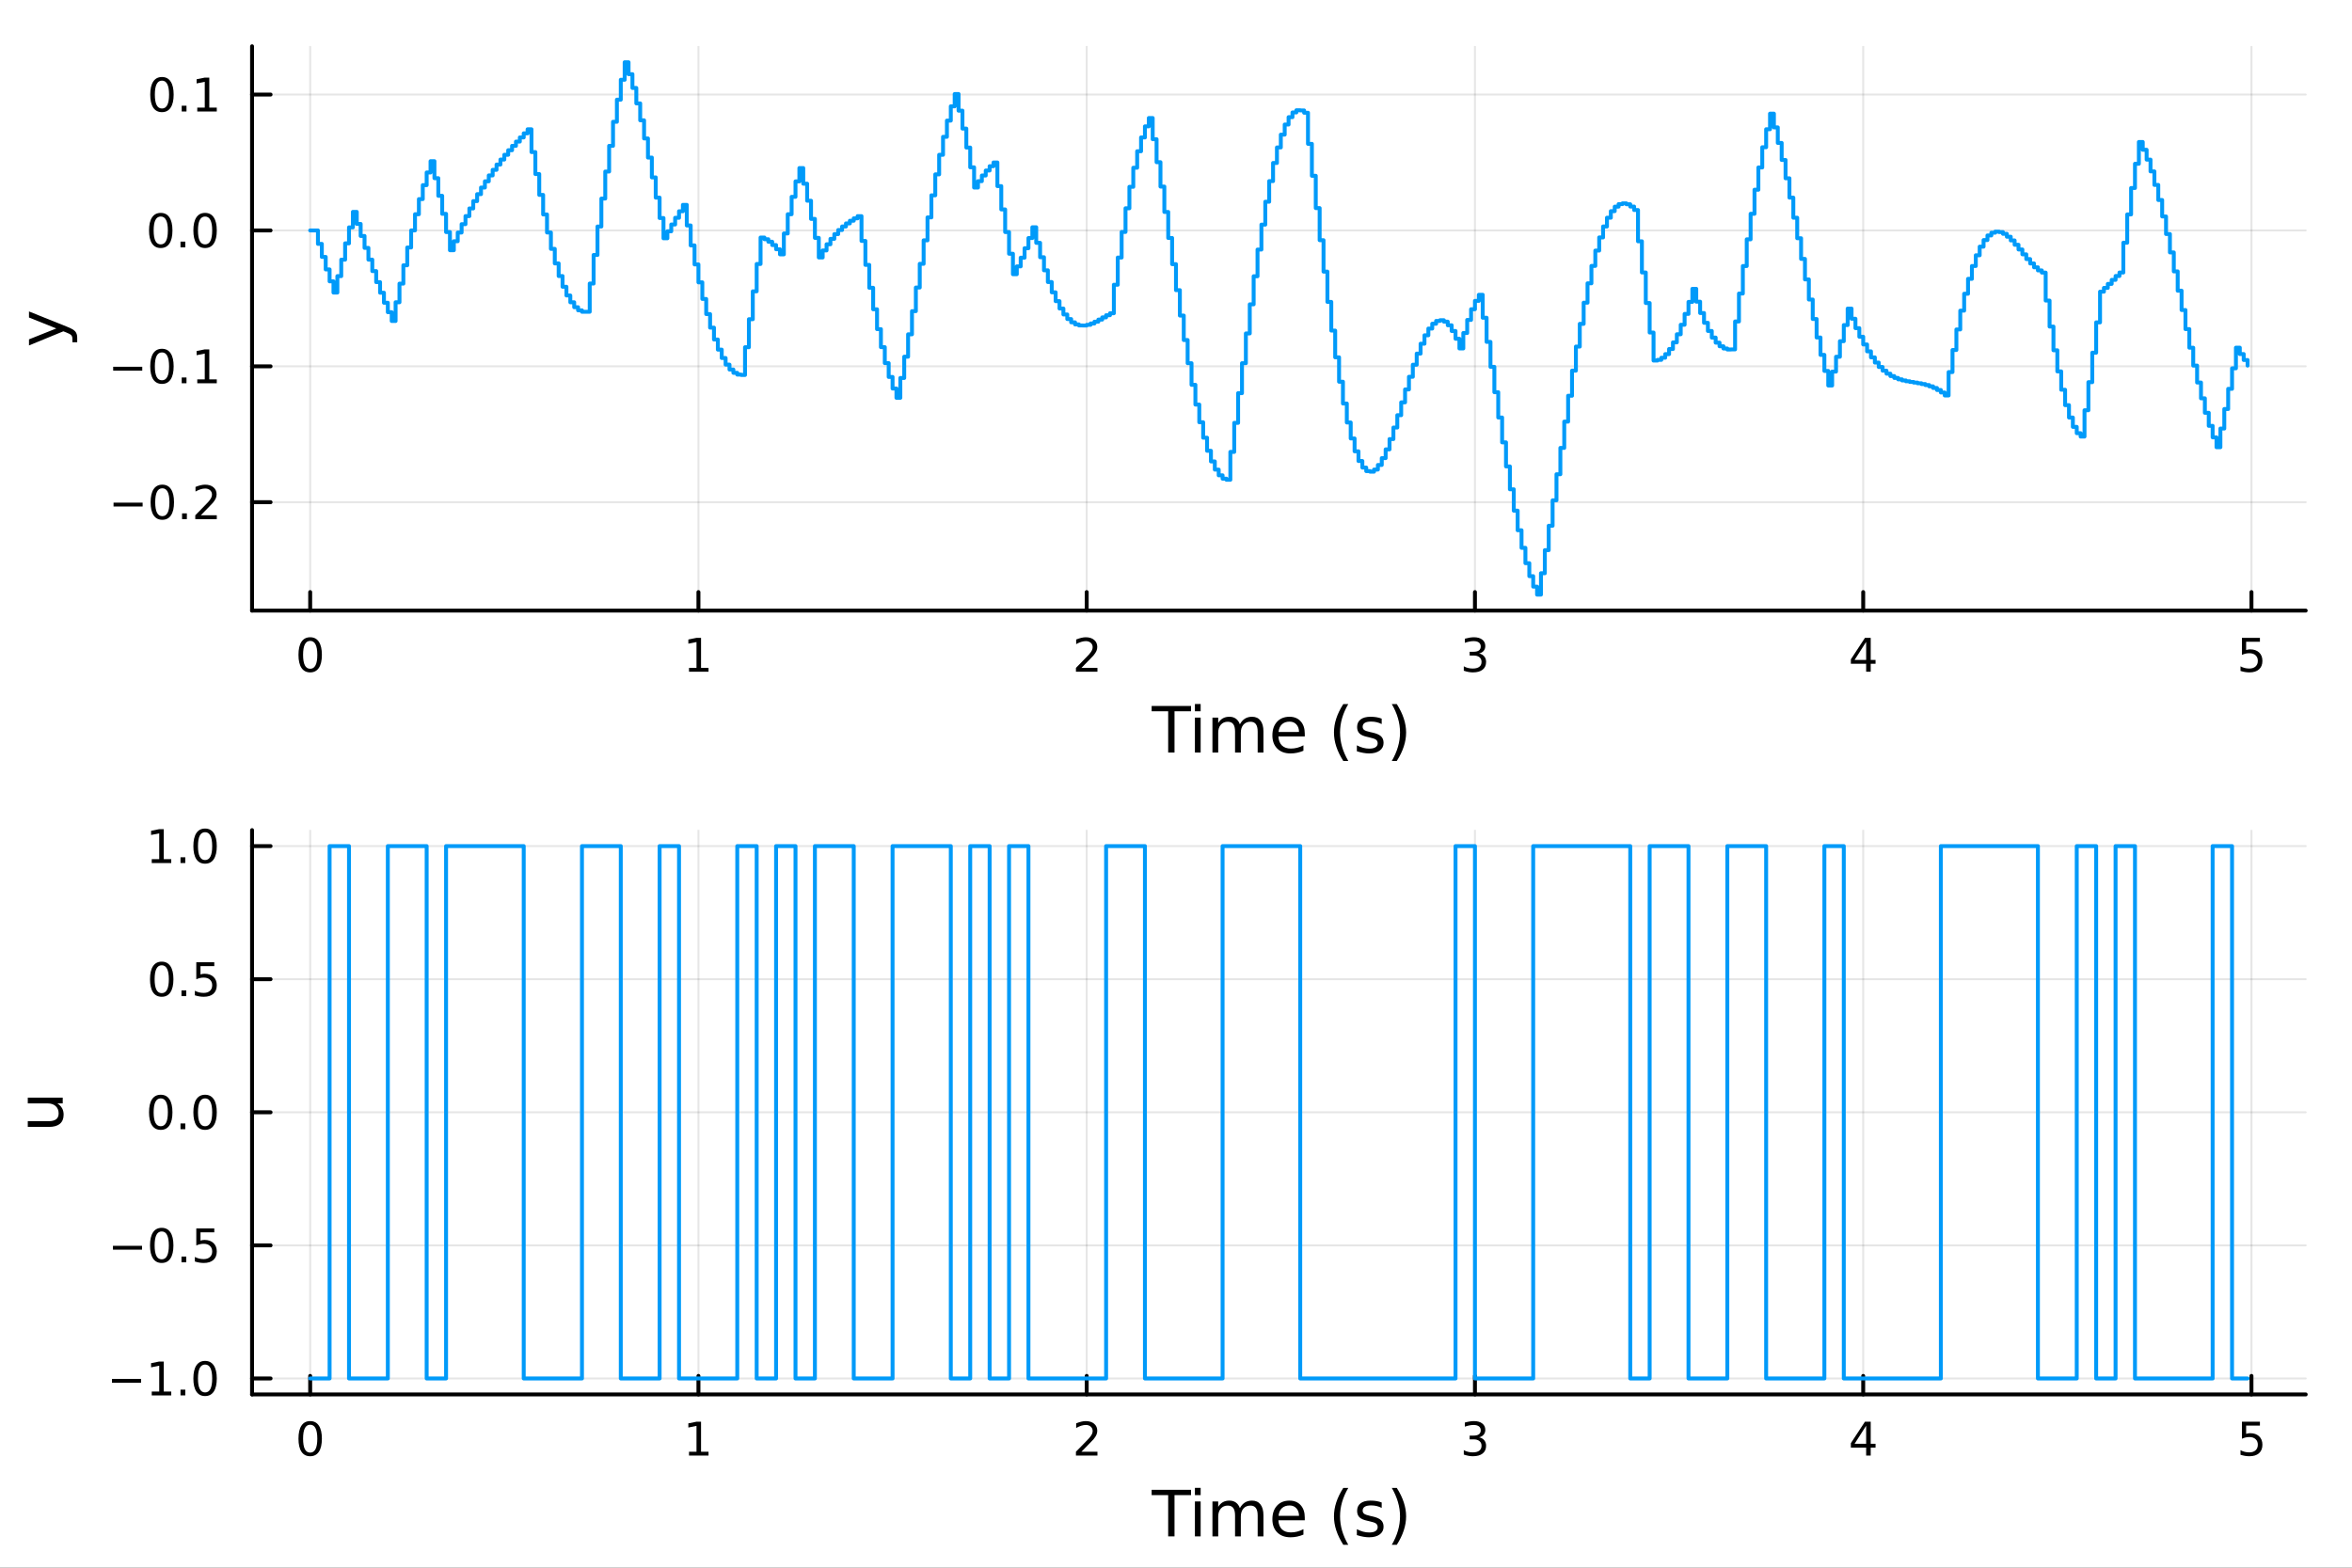 <?xml version="1.0" encoding="utf-8"?>
<svg xmlns="http://www.w3.org/2000/svg" xmlns:xlink="http://www.w3.org/1999/xlink" width="600" height="400" viewBox="0 0 2400 1600">
<rect x="0" y="0" width="2400" height="1600" fill="#333333" stroke="none"/>
<defs>
  <clipPath id="clip670">
    <rect x="0" y="0" width="2400" height="1600"/>
  </clipPath>
</defs>
<path clip-path="url(#clip670)" d="M0 1600 L2400 1600 L2400 0 L0 0  Z" fill="#ffffff" fill-rule="evenodd" fill-opacity="1"/>
<defs>
  <clipPath id="clip671">
    <rect x="480" y="0" width="1681" height="1600"/>
  </clipPath>
</defs>
<path clip-path="url(#clip670)" d="M257.204 623.18 L2352.76 623.18 L2352.76 47.244 L257.204 47.244  Z" fill="#ffffff" fill-rule="evenodd" fill-opacity="1"/>
<defs>
  <clipPath id="clip672">
    <rect x="257" y="47" width="2097" height="577"/>
  </clipPath>
</defs>
<polyline clip-path="url(#clip672)" style="stroke:#000000; stroke-linecap:round; stroke-linejoin:round; stroke-width:2; stroke-opacity:0.1; fill:none" points="316.512,623.18 316.512,47.244 "/>
<polyline clip-path="url(#clip672)" style="stroke:#000000; stroke-linecap:round; stroke-linejoin:round; stroke-width:2; stroke-opacity:0.1; fill:none" points="712.692,623.18 712.692,47.244 "/>
<polyline clip-path="url(#clip672)" style="stroke:#000000; stroke-linecap:round; stroke-linejoin:round; stroke-width:2; stroke-opacity:0.1; fill:none" points="1108.87,623.18 1108.87,47.244 "/>
<polyline clip-path="url(#clip672)" style="stroke:#000000; stroke-linecap:round; stroke-linejoin:round; stroke-width:2; stroke-opacity:0.1; fill:none" points="1505.05,623.18 1505.05,47.244 "/>
<polyline clip-path="url(#clip672)" style="stroke:#000000; stroke-linecap:round; stroke-linejoin:round; stroke-width:2; stroke-opacity:0.1; fill:none" points="1901.23,623.18 1901.23,47.244 "/>
<polyline clip-path="url(#clip672)" style="stroke:#000000; stroke-linecap:round; stroke-linejoin:round; stroke-width:2; stroke-opacity:0.1; fill:none" points="2297.41,623.18 2297.41,47.244 "/>
<polyline clip-path="url(#clip670)" style="stroke:#000000; stroke-linecap:round; stroke-linejoin:round; stroke-width:4; stroke-opacity:1; fill:none" points="257.204,623.18 2352.76,623.18 "/>
<polyline clip-path="url(#clip670)" style="stroke:#000000; stroke-linecap:round; stroke-linejoin:round; stroke-width:4; stroke-opacity:1; fill:none" points="316.512,623.18 316.512,604.282 "/>
<polyline clip-path="url(#clip670)" style="stroke:#000000; stroke-linecap:round; stroke-linejoin:round; stroke-width:4; stroke-opacity:1; fill:none" points="712.692,623.18 712.692,604.282 "/>
<polyline clip-path="url(#clip670)" style="stroke:#000000; stroke-linecap:round; stroke-linejoin:round; stroke-width:4; stroke-opacity:1; fill:none" points="1108.87,623.18 1108.87,604.282 "/>
<polyline clip-path="url(#clip670)" style="stroke:#000000; stroke-linecap:round; stroke-linejoin:round; stroke-width:4; stroke-opacity:1; fill:none" points="1505.05,623.18 1505.05,604.282 "/>
<polyline clip-path="url(#clip670)" style="stroke:#000000; stroke-linecap:round; stroke-linejoin:round; stroke-width:4; stroke-opacity:1; fill:none" points="1901.23,623.18 1901.23,604.282 "/>
<polyline clip-path="url(#clip670)" style="stroke:#000000; stroke-linecap:round; stroke-linejoin:round; stroke-width:4; stroke-opacity:1; fill:none" points="2297.41,623.18 2297.41,604.282 "/>
<path clip-path="url(#clip670)" d="M316.512 654.099 Q312.901 654.099 311.072 657.663 Q309.267 661.205 309.267 668.335 Q309.267 675.441 311.072 679.006 Q312.901 682.547 316.512 682.547 Q320.146 682.547 321.952 679.006 Q323.781 675.441 323.781 668.335 Q323.781 661.205 321.952 657.663 Q320.146 654.099 316.512 654.099 M316.512 650.395 Q322.322 650.395 325.378 655.001 Q328.456 659.585 328.456 668.335 Q328.456 677.061 325.378 681.668 Q322.322 686.251 316.512 686.251 Q310.702 686.251 307.623 681.668 Q304.568 677.061 304.568 668.335 Q304.568 659.585 307.623 655.001 Q310.702 650.395 316.512 650.395 Z" fill="#000000" fill-rule="nonzero" fill-opacity="1" /><path clip-path="url(#clip670)" d="M703.074 681.645 L710.712 681.645 L710.712 655.279 L702.402 656.946 L702.402 652.687 L710.666 651.02 L715.342 651.02 L715.342 681.645 L722.981 681.645 L722.981 685.58 L703.074 685.58 L703.074 681.645 Z" fill="#000000" fill-rule="nonzero" fill-opacity="1" /><path clip-path="url(#clip670)" d="M1103.52 681.645 L1119.84 681.645 L1119.84 685.58 L1097.9 685.58 L1097.9 681.645 Q1100.56 678.89 1105.14 674.26 Q1109.75 669.608 1110.93 668.265 Q1113.18 665.742 1114.06 664.006 Q1114.96 662.247 1114.96 660.557 Q1114.96 657.802 1113.01 656.066 Q1111.09 654.33 1107.99 654.33 Q1105.79 654.33 1103.34 655.094 Q1100.91 655.858 1098.13 657.409 L1098.13 652.687 Q1100.95 651.552 1103.41 650.974 Q1105.86 650.395 1107.9 650.395 Q1113.27 650.395 1116.46 653.08 Q1119.66 655.765 1119.66 660.256 Q1119.66 662.386 1118.85 664.307 Q1118.06 666.205 1115.95 668.798 Q1115.38 669.469 1112.27 672.686 Q1109.17 675.881 1103.52 681.645 Z" fill="#000000" fill-rule="nonzero" fill-opacity="1" /><path clip-path="url(#clip670)" d="M1509.3 666.946 Q1512.65 667.663 1514.53 669.932 Q1516.43 672.2 1516.43 675.534 Q1516.43 680.649 1512.91 683.45 Q1509.39 686.251 1502.91 686.251 Q1500.73 686.251 1498.42 685.811 Q1496.13 685.395 1493.67 684.538 L1493.67 680.024 Q1495.62 681.159 1497.93 681.737 Q1500.25 682.316 1502.77 682.316 Q1507.17 682.316 1509.46 680.58 Q1511.78 678.844 1511.78 675.534 Q1511.78 672.478 1509.62 670.765 Q1507.49 669.029 1503.67 669.029 L1499.65 669.029 L1499.65 665.186 L1503.86 665.186 Q1507.31 665.186 1509.14 663.821 Q1510.96 662.432 1510.96 659.839 Q1510.96 657.177 1509.07 655.765 Q1507.19 654.33 1503.67 654.33 Q1501.75 654.33 1499.55 654.747 Q1497.35 655.163 1494.72 656.043 L1494.72 651.876 Q1497.38 651.136 1499.69 650.765 Q1502.03 650.395 1504.09 650.395 Q1509.41 650.395 1512.52 652.825 Q1515.62 655.233 1515.62 659.353 Q1515.62 662.223 1513.97 664.214 Q1512.33 666.182 1509.3 666.946 Z" fill="#000000" fill-rule="nonzero" fill-opacity="1" /><path clip-path="url(#clip670)" d="M1904.24 655.094 L1892.43 673.543 L1904.24 673.543 L1904.24 655.094 M1903.01 651.02 L1908.89 651.02 L1908.89 673.543 L1913.82 673.543 L1913.82 677.432 L1908.89 677.432 L1908.89 685.58 L1904.24 685.58 L1904.24 677.432 L1888.64 677.432 L1888.64 672.918 L1903.01 651.02 Z" fill="#000000" fill-rule="nonzero" fill-opacity="1" /><path clip-path="url(#clip670)" d="M2287.69 651.02 L2306.04 651.02 L2306.04 654.955 L2291.97 654.955 L2291.97 663.427 Q2292.99 663.08 2294.01 662.918 Q2295.03 662.733 2296.04 662.733 Q2301.83 662.733 2305.21 665.904 Q2308.59 669.075 2308.59 674.492 Q2308.59 680.071 2305.12 683.172 Q2301.65 686.251 2295.33 686.251 Q2293.15 686.251 2290.88 685.881 Q2288.64 685.51 2286.23 684.77 L2286.23 680.071 Q2288.31 681.205 2290.53 681.76 Q2292.76 682.316 2295.23 682.316 Q2299.24 682.316 2301.58 680.21 Q2303.91 678.103 2303.91 674.492 Q2303.91 670.881 2301.58 668.774 Q2299.24 666.668 2295.23 666.668 Q2293.36 666.668 2291.48 667.085 Q2289.63 667.501 2287.69 668.381 L2287.69 651.02 Z" fill="#000000" fill-rule="nonzero" fill-opacity="1" /><path clip-path="url(#clip670)" d="M1175.15 720.524 L1215.35 720.524 L1215.35 725.935 L1198.48 725.935 L1198.48 768.044 L1192.02 768.044 L1192.02 725.935 L1175.15 725.935 L1175.15 720.524 Z" fill="#000000" fill-rule="nonzero" fill-opacity="1" /><path clip-path="url(#clip670)" d="M1219.3 732.396 L1225.15 732.396 L1225.15 768.044 L1219.3 768.044 L1219.3 732.396 M1219.3 718.519 L1225.15 718.519 L1225.15 725.935 L1219.3 725.935 L1219.3 718.519 Z" fill="#000000" fill-rule="nonzero" fill-opacity="1" /><path clip-path="url(#clip670)" d="M1265.16 739.239 Q1267.36 735.292 1270.41 733.414 Q1273.47 731.537 1277.61 731.537 Q1283.18 731.537 1286.2 735.451 Q1289.22 739.335 1289.22 746.528 L1289.22 768.044 L1283.34 768.044 L1283.34 746.719 Q1283.34 741.594 1281.52 739.112 Q1279.71 736.629 1275.98 736.629 Q1271.43 736.629 1268.79 739.653 Q1266.15 742.677 1266.15 747.896 L1266.15 768.044 L1260.26 768.044 L1260.26 746.719 Q1260.26 741.563 1258.45 739.112 Q1256.63 736.629 1252.84 736.629 Q1248.36 736.629 1245.72 739.685 Q1243.07 742.708 1243.07 747.896 L1243.07 768.044 L1237.19 768.044 L1237.19 732.396 L1243.07 732.396 L1243.07 737.934 Q1245.08 734.656 1247.88 733.096 Q1250.68 731.537 1254.53 731.537 Q1258.41 731.537 1261.12 733.51 Q1263.86 735.483 1265.16 739.239 Z" fill="#000000" fill-rule="nonzero" fill-opacity="1" /><path clip-path="url(#clip670)" d="M1331.4 748.756 L1331.4 751.62 L1304.47 751.62 Q1304.85 757.668 1308.1 760.851 Q1311.38 764.002 1317.2 764.002 Q1320.58 764.002 1323.73 763.174 Q1326.91 762.347 1330.03 760.691 L1330.03 766.23 Q1326.88 767.566 1323.57 768.267 Q1320.26 768.967 1316.85 768.967 Q1308.32 768.967 1303.32 764.002 Q1298.36 759.036 1298.36 750.57 Q1298.36 741.817 1303.07 736.693 Q1307.81 731.537 1315.83 731.537 Q1323.03 731.537 1327.2 736.183 Q1331.4 740.799 1331.4 748.756 M1325.54 747.037 Q1325.48 742.231 1322.84 739.366 Q1320.23 736.502 1315.9 736.502 Q1311 736.502 1308.04 739.271 Q1305.11 742.04 1304.66 747.069 L1325.54 747.037 Z" fill="#000000" fill-rule="nonzero" fill-opacity="1" /><path clip-path="url(#clip670)" d="M1375.8 718.582 Q1371.53 725.903 1369.46 733.064 Q1367.4 740.226 1367.4 747.578 Q1367.4 754.93 1369.46 762.156 Q1371.57 769.349 1375.8 776.638 L1370.71 776.638 Q1365.93 769.158 1363.54 761.933 Q1361.19 754.708 1361.19 747.578 Q1361.19 740.48 1363.54 733.287 Q1365.9 726.094 1370.71 718.582 L1375.8 718.582 Z" fill="#000000" fill-rule="nonzero" fill-opacity="1" /><path clip-path="url(#clip670)" d="M1409.89 733.446 L1409.89 738.984 Q1407.4 737.711 1404.73 737.075 Q1402.06 736.438 1399.19 736.438 Q1394.83 736.438 1392.64 737.775 Q1390.47 739.112 1390.47 741.785 Q1390.47 743.822 1392.03 745 Q1393.59 746.146 1398.3 747.196 L1400.31 747.642 Q1406.54 748.979 1409.15 751.429 Q1411.8 753.848 1411.8 758.209 Q1411.8 763.174 1407.85 766.07 Q1403.93 768.967 1397.06 768.967 Q1394.2 768.967 1391.08 768.394 Q1387.99 767.853 1384.55 766.739 L1384.55 760.691 Q1387.8 762.378 1390.95 763.238 Q1394.1 764.065 1397.19 764.065 Q1401.32 764.065 1403.55 762.665 Q1405.78 761.233 1405.78 758.654 Q1405.78 756.267 1404.16 754.994 Q1402.57 753.721 1397.12 752.543 L1395.09 752.066 Q1389.64 750.92 1387.22 748.565 Q1384.81 746.178 1384.81 742.04 Q1384.81 737.011 1388.37 734.274 Q1391.94 731.537 1398.49 731.537 Q1401.74 731.537 1404.6 732.014 Q1407.47 732.491 1409.89 733.446 Z" fill="#000000" fill-rule="nonzero" fill-opacity="1" /><path clip-path="url(#clip670)" d="M1420.2 718.582 L1425.29 718.582 Q1430.07 726.094 1432.42 733.287 Q1434.81 740.48 1434.81 747.578 Q1434.81 754.708 1432.42 761.933 Q1430.07 769.158 1425.29 776.638 L1420.2 776.638 Q1424.43 769.349 1426.5 762.156 Q1428.6 754.93 1428.6 747.578 Q1428.6 740.226 1426.5 733.064 Q1424.43 725.903 1420.2 718.582 Z" fill="#000000" fill-rule="nonzero" fill-opacity="1" /><polyline clip-path="url(#clip672)" style="stroke:#000000; stroke-linecap:round; stroke-linejoin:round; stroke-width:2; stroke-opacity:0.1; fill:none" points="257.204,512.558 2352.76,512.558 "/>
<polyline clip-path="url(#clip672)" style="stroke:#000000; stroke-linecap:round; stroke-linejoin:round; stroke-width:2; stroke-opacity:0.1; fill:none" points="257.204,373.873 2352.76,373.873 "/>
<polyline clip-path="url(#clip672)" style="stroke:#000000; stroke-linecap:round; stroke-linejoin:round; stroke-width:2; stroke-opacity:0.1; fill:none" points="257.204,235.187 2352.76,235.187 "/>
<polyline clip-path="url(#clip672)" style="stroke:#000000; stroke-linecap:round; stroke-linejoin:round; stroke-width:2; stroke-opacity:0.1; fill:none" points="257.204,96.502 2352.76,96.502 "/>
<polyline clip-path="url(#clip670)" style="stroke:#000000; stroke-linecap:round; stroke-linejoin:round; stroke-width:4; stroke-opacity:1; fill:none" points="257.204,623.18 257.204,47.244 "/>
<polyline clip-path="url(#clip670)" style="stroke:#000000; stroke-linecap:round; stroke-linejoin:round; stroke-width:4; stroke-opacity:1; fill:none" points="257.204,512.558 276.102,512.558 "/>
<polyline clip-path="url(#clip670)" style="stroke:#000000; stroke-linecap:round; stroke-linejoin:round; stroke-width:4; stroke-opacity:1; fill:none" points="257.204,373.873 276.102,373.873 "/>
<polyline clip-path="url(#clip670)" style="stroke:#000000; stroke-linecap:round; stroke-linejoin:round; stroke-width:4; stroke-opacity:1; fill:none" points="257.204,235.187 276.102,235.187 "/>
<polyline clip-path="url(#clip670)" style="stroke:#000000; stroke-linecap:round; stroke-linejoin:round; stroke-width:4; stroke-opacity:1; fill:none" points="257.204,96.502 276.102,96.502 "/>
<path clip-path="url(#clip670)" d="M115.857 513.009 L145.533 513.009 L145.533 516.944 L115.857 516.944 L115.857 513.009 Z" fill="#000000" fill-rule="nonzero" fill-opacity="1" /><path clip-path="url(#clip670)" d="M165.626 498.356 Q162.015 498.356 160.186 501.921 Q158.38 505.463 158.38 512.592 Q158.38 519.699 160.186 523.264 Q162.015 526.805 165.626 526.805 Q169.26 526.805 171.065 523.264 Q172.894 519.699 172.894 512.592 Q172.894 505.463 171.065 501.921 Q169.26 498.356 165.626 498.356 M165.626 494.653 Q171.436 494.653 174.491 499.259 Q177.57 503.842 177.57 512.592 Q177.57 521.319 174.491 525.926 Q171.436 530.509 165.626 530.509 Q159.815 530.509 156.737 525.926 Q153.681 521.319 153.681 512.592 Q153.681 503.842 156.737 499.259 Q159.815 494.653 165.626 494.653 Z" fill="#000000" fill-rule="nonzero" fill-opacity="1" /><path clip-path="url(#clip670)" d="M185.788 523.958 L190.672 523.958 L190.672 529.838 L185.788 529.838 L185.788 523.958 Z" fill="#000000" fill-rule="nonzero" fill-opacity="1" /><path clip-path="url(#clip670)" d="M204.885 525.902 L221.204 525.902 L221.204 529.838 L199.26 529.838 L199.26 525.902 Q201.922 523.148 206.505 518.518 Q211.111 513.865 212.292 512.523 Q214.537 510 215.417 508.264 Q216.32 506.504 216.32 504.815 Q216.32 502.06 214.375 500.324 Q212.454 498.588 209.352 498.588 Q207.153 498.588 204.699 499.352 Q202.269 500.116 199.491 501.666 L199.491 496.944 Q202.315 495.81 204.769 495.231 Q207.223 494.653 209.26 494.653 Q214.63 494.653 217.824 497.338 Q221.019 500.023 221.019 504.514 Q221.019 506.643 220.209 508.565 Q219.422 510.463 217.315 513.055 Q216.736 513.727 213.635 516.944 Q210.533 520.139 204.885 525.902 Z" fill="#000000" fill-rule="nonzero" fill-opacity="1" /><path clip-path="url(#clip670)" d="M115.487 374.324 L145.163 374.324 L145.163 378.259 L115.487 378.259 L115.487 374.324 Z" fill="#000000" fill-rule="nonzero" fill-opacity="1" /><path clip-path="url(#clip670)" d="M165.255 359.671 Q161.644 359.671 159.815 363.236 Q158.01 366.778 158.01 373.907 Q158.01 381.014 159.815 384.578 Q161.644 388.12 165.255 388.12 Q168.889 388.12 170.695 384.578 Q172.524 381.014 172.524 373.907 Q172.524 366.778 170.695 363.236 Q168.889 359.671 165.255 359.671 M165.255 355.968 Q171.065 355.968 174.121 360.574 Q177.2 365.157 177.2 373.907 Q177.2 382.634 174.121 387.241 Q171.065 391.824 165.255 391.824 Q159.445 391.824 156.366 387.241 Q153.311 382.634 153.311 373.907 Q153.311 365.157 156.366 360.574 Q159.445 355.968 165.255 355.968 Z" fill="#000000" fill-rule="nonzero" fill-opacity="1" /><path clip-path="url(#clip670)" d="M185.417 385.273 L190.301 385.273 L190.301 391.153 L185.417 391.153 L185.417 385.273 Z" fill="#000000" fill-rule="nonzero" fill-opacity="1" /><path clip-path="url(#clip670)" d="M201.297 387.217 L208.936 387.217 L208.936 360.852 L200.625 362.518 L200.625 358.259 L208.889 356.593 L213.565 356.593 L213.565 387.217 L221.204 387.217 L221.204 391.153 L201.297 391.153 L201.297 387.217 Z" fill="#000000" fill-rule="nonzero" fill-opacity="1" /><path clip-path="url(#clip670)" d="M164.028 220.986 Q160.417 220.986 158.589 224.551 Q156.783 228.093 156.783 235.222 Q156.783 242.329 158.589 245.893 Q160.417 249.435 164.028 249.435 Q167.663 249.435 169.468 245.893 Q171.297 242.329 171.297 235.222 Q171.297 228.093 169.468 224.551 Q167.663 220.986 164.028 220.986 M164.028 217.282 Q169.839 217.282 172.894 221.889 Q175.973 226.472 175.973 235.222 Q175.973 243.949 172.894 248.555 Q169.839 253.139 164.028 253.139 Q158.218 253.139 155.14 248.555 Q152.084 243.949 152.084 235.222 Q152.084 226.472 155.14 221.889 Q158.218 217.282 164.028 217.282 Z" fill="#000000" fill-rule="nonzero" fill-opacity="1" /><path clip-path="url(#clip670)" d="M184.19 246.588 L189.075 246.588 L189.075 252.467 L184.19 252.467 L184.19 246.588 Z" fill="#000000" fill-rule="nonzero" fill-opacity="1" /><path clip-path="url(#clip670)" d="M209.26 220.986 Q205.649 220.986 203.82 224.551 Q202.014 228.093 202.014 235.222 Q202.014 242.329 203.82 245.893 Q205.649 249.435 209.26 249.435 Q212.894 249.435 214.699 245.893 Q216.528 242.329 216.528 235.222 Q216.528 228.093 214.699 224.551 Q212.894 220.986 209.26 220.986 M209.26 217.282 Q215.07 217.282 218.125 221.889 Q221.204 226.472 221.204 235.222 Q221.204 243.949 218.125 248.555 Q215.07 253.139 209.26 253.139 Q203.449 253.139 200.371 248.555 Q197.315 243.949 197.315 235.222 Q197.315 226.472 200.371 221.889 Q203.449 217.282 209.26 217.282 Z" fill="#000000" fill-rule="nonzero" fill-opacity="1" /><path clip-path="url(#clip670)" d="M165.255 82.301 Q161.644 82.301 159.815 85.866 Q158.01 89.407 158.01 96.537 Q158.01 103.644 159.815 107.208 Q161.644 110.75 165.255 110.75 Q168.889 110.75 170.695 107.208 Q172.524 103.644 172.524 96.537 Q172.524 89.407 170.695 85.866 Q168.889 82.301 165.255 82.301 M165.255 78.597 Q171.065 78.597 174.121 83.204 Q177.2 87.787 177.2 96.537 Q177.2 105.264 174.121 109.87 Q171.065 114.454 165.255 114.454 Q159.445 114.454 156.366 109.87 Q153.311 105.264 153.311 96.537 Q153.311 87.787 156.366 83.204 Q159.445 78.597 165.255 78.597 Z" fill="#000000" fill-rule="nonzero" fill-opacity="1" /><path clip-path="url(#clip670)" d="M185.417 107.903 L190.301 107.903 L190.301 113.782 L185.417 113.782 L185.417 107.903 Z" fill="#000000" fill-rule="nonzero" fill-opacity="1" /><path clip-path="url(#clip670)" d="M201.297 109.847 L208.936 109.847 L208.936 83.482 L200.625 85.148 L200.625 80.889 L208.889 79.222 L213.565 79.222 L213.565 109.847 L221.204 109.847 L221.204 113.782 L201.297 113.782 L201.297 109.847 Z" fill="#000000" fill-rule="nonzero" fill-opacity="1" /><path clip-path="url(#clip670)" d="M68.541 333.525 Q74.907 336.008 76.848 338.363 Q78.79 340.718 78.79 344.665 L78.79 349.344 L73.888 349.344 L73.888 345.906 Q73.888 343.487 72.743 342.151 Q71.597 340.814 67.332 339.191 L64.658 338.14 L29.583 352.559 L29.583 346.352 L57.465 335.212 L29.583 324.072 L29.583 317.865 L68.541 333.525 Z" fill="#000000" fill-rule="nonzero" fill-opacity="1" /><polyline clip-path="url(#clip672)" style="stroke:#009af9; stroke-linecap:round; stroke-linejoin:round; stroke-width:4; stroke-opacity:1; fill:none" points="316.512,235.187 320.474,235.187 324.436,235.187 324.436,248.896 328.397,248.896 328.397,262.2 332.359,262.2 332.359,274.984 336.321,274.984 336.321,287.143 340.283,287.143 340.283,298.587 344.245,298.587 344.245,281.824 348.206,281.824 348.206,265.02 352.168,265.02 352.168,248.368 356.13,248.368 356.13,232.052 360.092,232.052 360.092,216.246 364.054,216.246 364.054,228.528 368.015,228.528 368.015,240.817 371.977,240.817 371.977,253.004 375.939,253.004 375.939,264.986 379.901,264.986 379.901,276.662 383.863,276.662 383.863,287.943 387.824,287.943 387.824,298.744 391.786,298.744 391.786,308.996 395.748,308.996 395.748,318.639 399.71,318.639 399.71,327.624 403.672,327.624 403.672,308.502 407.633,308.502 407.633,289.475 411.595,289.475 411.595,270.77 415.557,270.77 415.557,252.6 419.519,252.6 419.519,235.166 423.481,235.166 423.481,218.647 427.442,218.647 427.442,203.201 431.404,203.201 431.404,188.963 435.366,188.963 435.366,176.039 439.328,176.039 439.328,164.51 443.29,164.51 443.29,181.842 447.251,181.842 447.251,199.836 451.213,199.836 451.213,218.252 455.175,218.252 455.175,236.848 459.137,236.848 459.137,255.385 463.099,255.385 463.099,246.214 467.06,246.214 467.06,237.339 471.022,237.339 471.022,228.786 474.984,228.786 474.984,220.579 478.946,220.579 478.946,212.732 482.907,212.732 482.907,205.256 486.869,205.256 486.869,198.153 490.831,198.153 490.831,191.422 494.793,191.422 494.793,185.053 498.755,185.053 498.755,179.032 502.716,179.032 502.716,173.341 506.678,173.341 506.678,167.954 510.64,167.954 510.64,162.844 514.602,162.844 514.602,157.979 518.564,157.979 518.564,153.326 522.525,153.326 522.525,148.849 526.487,148.849 526.487,144.509 530.449,144.509 530.449,140.271 534.411,140.271 534.411,136.095 538.373,136.095 538.373,131.947 542.334,131.947 542.334,155.207 546.296,155.207 546.296,177.62 550.258,177.62 550.258,198.923 554.22,198.923 554.22,218.881 558.182,218.881 558.182,237.291 562.143,237.291 562.143,253.986 566.105,253.986 566.105,268.834 570.067,268.834 570.067,281.743 574.029,281.743 574.029,292.661 577.991,292.661 577.991,301.575 581.952,301.575 581.952,308.509 585.914,308.509 585.914,313.526 589.876,313.526 589.876,316.722 593.838,316.722 593.838,318.225 597.8,318.225 597.8,318.192 601.761,318.192 601.761,289.385 605.723,289.385 605.723,260.23 609.685,260.23 609.685,231.175 613.647,231.175 613.647,202.658 617.609,202.658 617.609,175.089 621.57,175.089 621.57,148.855 625.532,148.855 625.532,124.301 629.494,124.301 629.494,101.735 633.456,101.735 633.456,81.413 637.418,81.413 637.418,63.544 641.379,63.544 641.379,75.7 645.341,75.7 645.341,89.757 649.303,89.757 649.303,105.526 653.265,105.526 653.265,122.791 657.226,122.791 657.226,141.307 661.188,141.307 661.188,160.816 665.15,160.816 665.15,181.041 669.112,181.041 669.112,201.703 673.074,201.703 673.074,222.516 677.035,222.516 677.035,243.203 680.997,243.203 680.997,236.077 684.959,236.077 684.959,229.106 688.921,229.106 688.921,222.288 692.883,222.288 692.883,215.618 696.844,215.618 696.844,209.091 700.806,209.091 700.806,230.115 704.768,230.115 704.768,250.459 708.73,250.459 708.73,269.88 712.692,269.88 712.692,288.158 716.653,288.158 716.653,305.104 720.615,305.104 720.615,320.555 724.577,320.555 724.577,334.384 728.539,334.384 728.539,346.498 732.501,346.498 732.501,356.838 736.462,356.838 736.462,365.382 740.424,365.382 740.424,372.141 744.386,372.141 744.386,377.16 748.348,377.16 748.348,380.517 752.31,380.517 752.31,382.317 756.271,382.317 756.271,382.694 760.233,382.694 760.233,354.384 764.195,354.384 764.195,325.788 768.157,325.788 768.157,297.329 772.119,297.329 772.119,269.415 776.08,269.415 776.08,242.434 780.042,242.434 780.042,244.163 784.004,244.163 784.004,246.703 787.966,246.703 787.966,250.105 791.928,250.105 791.928,254.401 795.889,254.401 795.889,259.602 799.851,259.602 799.851,238.286 803.813,238.286 803.813,218.65 807.775,218.65 807.775,200.883 811.736,200.883 811.736,185.135 815.698,185.135 815.698,171.512 819.66,171.512 819.66,187.493 823.622,187.493 823.622,204.873 827.584,204.873 827.584,223.396 831.545,223.396 831.545,242.789 835.507,242.789 835.507,262.768 839.469,262.768 839.469,255.629 843.431,255.629 843.431,249.31 847.393,249.31 847.393,243.766 851.354,243.766 851.354,238.937 855.316,238.937 855.316,234.756 859.278,234.756 859.278,231.144 863.24,231.144 863.24,228.015 867.202,228.015 867.202,225.277 871.163,225.277 871.163,222.836 875.125,222.836 875.125,220.595 879.087,220.595 879.087,245.873 883.049,245.873 883.049,270.354 887.011,270.354 887.011,293.712 890.972,293.712 890.972,315.654 894.934,315.654 894.934,335.923 898.896,335.923 898.896,354.299 902.858,354.299 902.858,370.605 906.82,370.605 906.82,384.709 910.781,384.709 910.781,396.526 914.743,396.526 914.743,406.015 918.705,406.015 918.705,385.767 922.667,385.767 922.667,364.055 926.629,364.055 926.629,341.205 930.59,341.205 930.59,317.556 934.552,317.556 934.552,293.457 938.514,293.457 938.514,269.254 942.476,269.254 942.476,245.286 946.438,245.286 946.438,221.881 950.399,221.881 950.399,199.347 954.361,199.347 954.361,177.965 958.323,177.965 958.323,157.99 962.285,157.99 962.285,139.64 966.246,139.64 966.246,123.096 970.208,123.096 970.208,108.502 974.17,108.502 974.17,95.959 978.132,95.959 978.132,112.942 982.094,112.942 982.094,131.244 986.055,131.244 986.055,150.608 990.017,150.608 990.017,170.762 993.979,170.762 993.979,191.424 997.941,191.424 997.941,184.894 1001.9,184.894 1001.9,179.115 1005.86,179.115 1005.86,174.046 1009.83,174.046 1009.83,169.636 1013.79,169.636 1013.79,165.824 1017.75,165.824 1017.75,189.956 1021.71,189.956 1021.71,213.731 1025.67,213.731 1025.67,236.832 1029.64,236.832 1029.64,258.965 1033.6,258.965 1033.6,279.86 1037.56,279.86 1037.56,271.865 1041.52,271.865 1041.52,263 1045.48,263 1045.48,253.334 1049.44,253.334 1049.44,242.949 1053.41,242.949 1053.41,231.942 1057.37,231.942 1057.37,247.836 1061.33,247.836 1061.33,262.523 1065.29,262.523 1065.29,275.889 1069.25,275.889 1069.25,287.85 1073.21,287.85 1073.21,298.351 1077.18,298.351 1077.18,307.363 1081.14,307.363 1081.14,314.889 1085.1,314.889 1085.1,320.959 1089.06,320.959 1089.06,325.628 1093.02,325.628 1093.02,328.978 1096.99,328.978 1096.99,331.11 1100.95,331.11 1100.95,332.149 1104.91,332.149 1104.91,332.231 1108.87,332.231 1108.87,331.511 1112.83,331.511 1112.83,330.151 1116.79,330.151 1116.79,328.32 1120.76,328.32 1120.76,326.19 1124.72,326.19 1124.72,323.933 1128.68,323.933 1128.68,321.716 1132.64,321.716 1132.64,319.702 1136.6,319.702 1136.6,290.623 1140.57,290.623 1140.57,262.844 1144.53,262.844 1144.53,236.721 1148.49,236.721 1148.49,212.57 1152.45,212.57 1152.45,190.658 1156.41,190.658 1156.41,171.206 1160.37,171.206 1160.37,154.377 1164.34,154.377 1164.34,140.282 1168.3,140.282 1168.3,128.974 1172.26,128.974 1172.26,120.454 1176.22,120.454 1176.22,142.083 1180.18,142.083 1180.18,165.533 1184.15,165.533 1184.15,190.417 1188.11,190.417 1188.11,216.333 1192.07,216.333 1192.07,242.867 1196.03,242.867 1196.03,269.604 1199.99,269.604 1199.99,296.137 1203.95,296.137 1203.95,322.073 1207.92,322.073 1207.92,347.042 1211.88,347.042 1211.88,370.701 1215.84,370.701 1215.84,392.743 1219.8,392.743 1219.8,412.902 1223.76,412.902 1223.76,430.953 1227.72,430.953 1227.72,446.719 1231.69,446.719 1231.69,460.073 1235.65,460.073 1235.65,470.938 1239.61,470.938 1239.61,479.284 1243.57,479.284 1243.57,485.135 1247.53,485.135 1247.53,488.559 1251.5,488.559 1251.5,489.669 1255.46,489.669 1255.46,461.205 1259.42,461.205 1259.42,431.581 1263.38,431.581 1263.38,401.254 1267.34,401.254 1267.34,370.684 1271.3,370.684 1271.3,340.321 1275.27,340.321 1275.27,310.602 1279.23,310.602 1279.23,281.939 1283.19,281.939 1283.19,254.711 1287.15,254.711 1287.15,229.262 1291.11,229.262 1291.11,205.89 1295.08,205.89 1295.08,184.845 1299.04,184.845 1299.04,166.327 1303,166.327 1303,150.48 1306.96,150.48 1306.96,137.394 1310.92,137.394 1310.92,127.103 1314.88,127.103 1314.88,119.585 1318.85,119.585 1318.85,114.768 1322.81,114.768 1322.81,112.529 1326.77,112.529 1326.77,112.699 1330.73,112.699 1330.73,115.068 1334.69,115.068 1334.69,146.809 1338.66,146.809 1338.66,179.421 1342.62,179.421 1342.62,212.373 1346.58,212.373 1346.58,245.139 1350.54,245.139 1350.54,277.214 1354.5,277.214 1354.5,308.117 1358.46,308.117 1358.46,337.406 1362.43,337.406 1362.43,364.68 1366.39,364.68 1366.39,389.589 1370.35,389.589 1370.35,411.839 1374.31,411.839 1374.31,431.196 1378.27,431.196 1378.27,447.488 1382.23,447.488 1382.23,460.607 1386.2,460.607 1386.2,470.51 1390.16,470.51 1390.16,477.217 1394.12,477.217 1394.12,480.809 1398.08,480.809 1398.08,481.424 1402.04,481.424 1402.04,479.256 1406.01,479.256 1406.01,474.543 1409.97,474.543 1409.97,467.567 1413.93,467.567 1413.93,458.646 1417.89,458.646 1417.89,448.124 1421.85,448.124 1421.85,436.366 1425.81,436.366 1425.81,423.749 1429.78,423.749 1429.78,410.655 1433.74,410.655 1433.74,397.463 1437.7,397.463 1437.7,384.541 1441.66,384.541 1441.66,372.242 1445.62,372.242 1445.62,360.891 1449.59,360.891 1449.59,350.789 1453.55,350.789 1453.55,342.198 1457.51,342.198 1457.51,335.344 1461.47,335.344 1461.47,330.411 1465.43,330.411 1465.43,327.538 1469.39,327.538 1469.39,326.818 1473.36,326.818 1473.36,328.298 1477.32,328.298 1477.32,331.982 1481.28,331.982 1481.28,337.827 1485.24,337.827 1485.24,345.747 1489.2,345.747 1489.2,355.619 1493.17,355.619 1493.17,339.868 1497.13,339.868 1497.13,326.525 1501.09,326.525 1501.09,315.607 1505.05,315.607 1505.05,307.084 1509.01,307.084 1509.01,300.879 1512.97,300.879 1512.97,324.292 1516.94,324.292 1516.94,348.945 1520.9,348.945 1520.9,374.415 1524.86,374.415 1524.86,400.275 1528.82,400.275 1528.82,426.102 1532.78,426.102 1532.78,451.484 1536.74,451.484 1536.74,476.032 1540.71,476.032 1540.71,499.38 1544.67,499.38 1544.67,521.199 1548.63,521.199 1548.63,541.196 1552.59,541.196 1552.59,559.125 1556.55,559.125 1556.55,574.783 1560.52,574.783 1560.52,588.02 1564.48,588.02 1564.48,598.735 1568.44,598.735 1568.44,606.88 1572.4,606.88 1572.4,585.041 1576.36,585.041 1576.36,561.495 1580.32,561.495 1580.32,536.575 1584.29,536.575 1584.29,510.632 1588.25,510.632 1588.25,484.029 1592.21,484.029 1592.21,457.135 1596.17,457.135 1596.17,430.312 1600.13,430.312 1600.13,403.915 1604.1,403.915 1604.1,378.28 1608.06,378.28 1608.06,353.72 1612.02,353.72 1612.02,330.519 1615.98,330.519 1615.98,308.928 1619.94,308.928 1619.94,289.162 1623.9,289.162 1623.9,271.392 1627.87,271.392 1627.87,255.75 1631.83,255.75 1631.83,242.321 1635.79,242.321 1635.79,231.146 1639.75,231.146 1639.75,222.224 1643.71,222.224 1643.71,215.509 1647.68,215.509 1647.68,210.915 1651.64,210.915 1651.64,208.32 1655.6,208.32 1655.6,207.565 1659.56,207.565 1659.56,208.463 1663.52,208.463 1663.52,210.802 1667.48,210.802 1667.48,214.347 1671.45,214.347 1671.45,246.265 1675.41,246.265 1675.41,278.075 1679.37,278.075 1679.37,309.278 1683.33,309.278 1683.33,339.402 1687.29,339.402 1687.29,368.011 1691.25,368.011 1691.25,367.29 1695.22,367.29 1695.22,365.116 1699.18,365.116 1699.18,361.428 1703.14,361.428 1703.14,356.197 1707.1,356.197 1707.1,349.427 1711.06,349.427 1711.06,341.156 1715.03,341.156 1715.03,331.449 1718.99,331.449 1718.99,320.4 1722.95,320.4 1722.95,308.126 1726.91,308.126 1726.91,294.77 1730.87,294.77 1730.87,307.905 1734.83,307.905 1734.83,319.484 1738.8,319.484 1738.8,329.456 1742.76,329.456 1742.76,337.804 1746.72,337.804 1746.72,344.544 1750.68,344.544 1750.68,349.719 1754.64,349.719 1754.64,353.402 1758.61,353.402 1758.61,355.691 1762.57,355.691 1762.57,356.707 1766.53,356.707 1766.53,356.592 1770.49,356.592 1770.49,328.089 1774.45,328.089 1774.45,299.593 1778.41,299.593 1778.41,271.519 1782.38,271.519 1782.38,244.262 1786.34,244.262 1786.34,218.192 1790.3,218.192 1790.3,193.645 1794.26,193.645 1794.26,170.919 1798.22,170.919 1798.22,150.269 1802.19,150.269 1802.19,131.903 1806.15,131.903 1806.15,115.978 1810.11,115.978 1810.11,130.018 1814.07,130.018 1814.07,145.854 1818.03,145.854 1818.03,163.255 1821.99,163.255 1821.99,181.965 1825.96,181.965 1825.96,201.71 1829.92,201.71 1829.92,222.2 1833.88,222.2 1833.88,243.141 1837.84,243.141 1837.84,264.234 1841.8,264.234 1841.8,285.187 1845.76,285.187 1845.76,305.716 1849.73,305.716 1849.73,325.555 1853.69,325.555 1853.69,344.456 1857.65,344.456 1857.65,362.196 1861.61,362.196 1861.61,378.583 1865.57,378.583 1865.57,393.451 1869.54,393.451 1869.54,379.256 1873.5,379.256 1873.5,364.126 1877.46,364.126 1877.46,348.237 1881.42,348.237 1881.42,331.774 1885.38,331.774 1885.38,314.931 1889.34,314.931 1889.34,325.32 1893.31,325.32 1893.31,334.914 1897.27,334.914 1897.27,343.67 1901.23,343.67 1901.23,351.563 1905.19,351.563 1905.19,358.583 1909.15,358.583 1909.15,364.737 1913.12,364.737 1913.12,370.048 1917.08,370.048 1917.08,374.553 1921.04,374.553 1921.04,378.304 1925,378.304 1925,381.363 1928.96,381.363 1928.96,383.804 1932.92,383.804 1932.92,385.71 1936.89,385.71 1936.89,387.17 1940.85,387.17 1940.85,388.28 1944.81,388.28 1944.81,389.135 1948.77,389.135 1948.77,389.836 1952.73,389.836 1952.73,390.48 1956.7,390.48 1956.7,391.161 1960.66,391.161 1960.66,391.97 1964.62,391.97 1964.62,392.991 1968.58,392.991 1968.58,394.3 1972.54,394.3 1972.54,395.965 1976.5,395.965 1976.5,398.043 1980.47,398.043 1980.47,400.581 1984.43,400.581 1984.43,403.613 1988.39,403.613 1988.39,379.747 1992.35,379.747 1992.35,357.219 1996.31,357.219 1996.31,336.26 2000.27,336.26 2000.27,317.07 2004.24,317.07 2004.24,299.806 2008.2,299.806 2008.2,284.586 2012.16,284.586 2012.16,271.484 2016.12,271.484 2016.12,260.535 2020.08,260.535 2020.08,251.729 2024.05,251.729 2024.05,245.017 2028.01,245.017 2028.01,240.313 2031.97,240.313 2031.97,237.494 2035.93,237.494 2035.93,236.405 2039.89,236.405 2039.89,236.865 2043.85,236.865 2043.85,238.667 2047.82,238.667 2047.82,241.587 2051.78,241.587 2051.78,245.386 2055.74,245.386 2055.74,249.818 2059.7,249.818 2059.7,254.63 2063.66,254.63 2063.66,259.574 2067.63,259.574 2067.63,264.406 2071.59,264.406 2071.59,268.893 2075.55,268.893 2075.55,272.818 2079.51,272.818 2079.51,275.983 2083.47,275.983 2083.47,278.21 2087.43,278.21 2087.43,306.766 2091.4,306.766 2091.4,333.301 2095.36,333.301 2095.36,357.487 2099.32,357.487 2099.32,379.049 2103.28,379.049 2103.28,397.773 2107.24,397.773 2107.24,413.502 2111.21,413.502 2111.21,426.144 2115.17,426.144 2115.17,435.669 2119.13,435.669 2119.13,442.107 2123.09,442.107 2123.09,445.547 2127.05,445.547 2127.05,418.717 2131.01,418.717 2131.01,390.035 2134.98,390.035 2134.98,359.975 2138.94,359.975 2138.94,329.026 2142.9,329.026 2142.9,297.679 2146.86,297.679 2146.86,293.839 2150.82,293.839 2150.82,289.753 2154.79,289.753 2154.79,285.639 2158.75,285.639 2158.75,281.703 2162.71,281.703 2162.71,278.143 2166.67,278.143 2166.67,247.726 2170.63,247.726 2170.63,218.841 2174.59,218.841 2174.59,191.866 2178.56,191.866 2178.56,167.133 2182.52,167.133 2182.52,144.92 2186.48,144.92 2186.48,152.866 2190.44,152.866 2190.44,162.91 2194.4,162.91 2194.4,174.921 2198.36,174.921 2198.36,188.732 2202.33,188.732 2202.33,204.144 2206.29,204.144 2206.29,220.931 2210.25,220.931 2210.25,238.847 2214.21,238.847 2214.21,257.628 2218.17,257.628 2218.17,277 2222.14,277 2222.14,296.684 2226.1,296.684 2226.1,316.402 2230.06,316.402 2230.06,335.884 2234.02,335.884 2234.02,354.87 2237.98,354.87 2237.98,373.115 2241.94,373.115 2241.94,390.398 2245.91,390.398 2245.91,406.519 2249.87,406.519 2249.87,421.307 2253.83,421.307 2253.83,434.622 2257.79,434.622 2257.79,446.355 2261.75,446.355 2261.75,456.431 2265.72,456.431 2265.72,437.39 2269.68,437.39 2269.68,417.45 2273.64,417.45 2273.64,396.868 2277.6,396.868 2277.6,375.909 2281.56,375.909 2281.56,354.838 2285.52,354.838 2285.52,361.334 2289.49,361.334 2289.49,367.426 2293.45,367.426 2293.45,373.119 "/>
<path clip-path="url(#clip670)" d="M257.204 1423.18 L2352.76 1423.18 L2352.76 847.244 L257.204 847.244  Z" fill="#ffffff" fill-rule="evenodd" fill-opacity="1"/>
<defs>
  <clipPath id="clip673">
    <rect x="257" y="847" width="2097" height="577"/>
  </clipPath>
</defs>
<polyline clip-path="url(#clip673)" style="stroke:#000000; stroke-linecap:round; stroke-linejoin:round; stroke-width:2; stroke-opacity:0.1; fill:none" points="316.512,1423.18 316.512,847.244 "/>
<polyline clip-path="url(#clip673)" style="stroke:#000000; stroke-linecap:round; stroke-linejoin:round; stroke-width:2; stroke-opacity:0.1; fill:none" points="712.692,1423.18 712.692,847.244 "/>
<polyline clip-path="url(#clip673)" style="stroke:#000000; stroke-linecap:round; stroke-linejoin:round; stroke-width:2; stroke-opacity:0.1; fill:none" points="1108.87,1423.18 1108.87,847.244 "/>
<polyline clip-path="url(#clip673)" style="stroke:#000000; stroke-linecap:round; stroke-linejoin:round; stroke-width:2; stroke-opacity:0.1; fill:none" points="1505.05,1423.18 1505.05,847.244 "/>
<polyline clip-path="url(#clip673)" style="stroke:#000000; stroke-linecap:round; stroke-linejoin:round; stroke-width:2; stroke-opacity:0.1; fill:none" points="1901.23,1423.18 1901.23,847.244 "/>
<polyline clip-path="url(#clip673)" style="stroke:#000000; stroke-linecap:round; stroke-linejoin:round; stroke-width:2; stroke-opacity:0.1; fill:none" points="2297.41,1423.18 2297.41,847.244 "/>
<polyline clip-path="url(#clip670)" style="stroke:#000000; stroke-linecap:round; stroke-linejoin:round; stroke-width:4; stroke-opacity:1; fill:none" points="257.204,1423.18 2352.76,1423.18 "/>
<polyline clip-path="url(#clip670)" style="stroke:#000000; stroke-linecap:round; stroke-linejoin:round; stroke-width:4; stroke-opacity:1; fill:none" points="316.512,1423.18 316.512,1404.28 "/>
<polyline clip-path="url(#clip670)" style="stroke:#000000; stroke-linecap:round; stroke-linejoin:round; stroke-width:4; stroke-opacity:1; fill:none" points="712.692,1423.18 712.692,1404.28 "/>
<polyline clip-path="url(#clip670)" style="stroke:#000000; stroke-linecap:round; stroke-linejoin:round; stroke-width:4; stroke-opacity:1; fill:none" points="1108.87,1423.18 1108.87,1404.28 "/>
<polyline clip-path="url(#clip670)" style="stroke:#000000; stroke-linecap:round; stroke-linejoin:round; stroke-width:4; stroke-opacity:1; fill:none" points="1505.05,1423.18 1505.05,1404.28 "/>
<polyline clip-path="url(#clip670)" style="stroke:#000000; stroke-linecap:round; stroke-linejoin:round; stroke-width:4; stroke-opacity:1; fill:none" points="1901.23,1423.18 1901.23,1404.28 "/>
<polyline clip-path="url(#clip670)" style="stroke:#000000; stroke-linecap:round; stroke-linejoin:round; stroke-width:4; stroke-opacity:1; fill:none" points="2297.41,1423.18 2297.41,1404.28 "/>
<path clip-path="url(#clip670)" d="M316.512 1454.1 Q312.901 1454.1 311.072 1457.66 Q309.267 1461.2 309.267 1468.33 Q309.267 1475.44 311.072 1479.01 Q312.901 1482.55 316.512 1482.55 Q320.146 1482.55 321.952 1479.01 Q323.781 1475.44 323.781 1468.33 Q323.781 1461.2 321.952 1457.66 Q320.146 1454.1 316.512 1454.1 M316.512 1450.39 Q322.322 1450.39 325.378 1455 Q328.456 1459.58 328.456 1468.33 Q328.456 1477.06 325.378 1481.67 Q322.322 1486.25 316.512 1486.25 Q310.702 1486.25 307.623 1481.67 Q304.568 1477.06 304.568 1468.33 Q304.568 1459.58 307.623 1455 Q310.702 1450.39 316.512 1450.39 Z" fill="#000000" fill-rule="nonzero" fill-opacity="1" /><path clip-path="url(#clip670)" d="M703.074 1481.64 L710.712 1481.64 L710.712 1455.28 L702.402 1456.95 L702.402 1452.69 L710.666 1451.02 L715.342 1451.02 L715.342 1481.64 L722.981 1481.64 L722.981 1485.58 L703.074 1485.58 L703.074 1481.64 Z" fill="#000000" fill-rule="nonzero" fill-opacity="1" /><path clip-path="url(#clip670)" d="M1103.52 1481.64 L1119.84 1481.64 L1119.84 1485.58 L1097.9 1485.58 L1097.9 1481.64 Q1100.56 1478.89 1105.14 1474.26 Q1109.75 1469.61 1110.93 1468.27 Q1113.18 1465.74 1114.06 1464.01 Q1114.96 1462.25 1114.96 1460.56 Q1114.96 1457.8 1113.01 1456.07 Q1111.09 1454.33 1107.99 1454.33 Q1105.79 1454.33 1103.34 1455.09 Q1100.91 1455.86 1098.13 1457.41 L1098.13 1452.69 Q1100.95 1451.55 1103.41 1450.97 Q1105.86 1450.39 1107.9 1450.39 Q1113.27 1450.39 1116.46 1453.08 Q1119.66 1455.77 1119.66 1460.26 Q1119.66 1462.39 1118.85 1464.31 Q1118.06 1466.2 1115.95 1468.8 Q1115.38 1469.47 1112.27 1472.69 Q1109.17 1475.88 1103.52 1481.64 Z" fill="#000000" fill-rule="nonzero" fill-opacity="1" /><path clip-path="url(#clip670)" d="M1509.3 1466.95 Q1512.65 1467.66 1514.53 1469.93 Q1516.43 1472.2 1516.43 1475.53 Q1516.43 1480.65 1512.91 1483.45 Q1509.39 1486.25 1502.91 1486.25 Q1500.73 1486.25 1498.42 1485.81 Q1496.13 1485.39 1493.67 1484.54 L1493.67 1480.02 Q1495.62 1481.16 1497.93 1481.74 Q1500.25 1482.32 1502.77 1482.32 Q1507.17 1482.32 1509.46 1480.58 Q1511.78 1478.84 1511.78 1475.53 Q1511.78 1472.48 1509.62 1470.77 Q1507.49 1469.03 1503.67 1469.03 L1499.65 1469.03 L1499.65 1465.19 L1503.86 1465.19 Q1507.31 1465.19 1509.14 1463.82 Q1510.96 1462.43 1510.96 1459.84 Q1510.96 1457.18 1509.07 1455.77 Q1507.19 1454.33 1503.67 1454.33 Q1501.75 1454.33 1499.55 1454.75 Q1497.35 1455.16 1494.72 1456.04 L1494.72 1451.88 Q1497.38 1451.14 1499.69 1450.77 Q1502.03 1450.39 1504.09 1450.39 Q1509.41 1450.39 1512.52 1452.83 Q1515.62 1455.23 1515.62 1459.35 Q1515.62 1462.22 1513.97 1464.21 Q1512.33 1466.18 1509.3 1466.95 Z" fill="#000000" fill-rule="nonzero" fill-opacity="1" /><path clip-path="url(#clip670)" d="M1904.24 1455.09 L1892.43 1473.54 L1904.24 1473.54 L1904.24 1455.09 M1903.01 1451.02 L1908.89 1451.02 L1908.89 1473.54 L1913.82 1473.54 L1913.82 1477.43 L1908.89 1477.43 L1908.89 1485.58 L1904.24 1485.58 L1904.24 1477.43 L1888.64 1477.43 L1888.64 1472.92 L1903.01 1451.02 Z" fill="#000000" fill-rule="nonzero" fill-opacity="1" /><path clip-path="url(#clip670)" d="M2287.69 1451.02 L2306.04 1451.02 L2306.04 1454.96 L2291.97 1454.96 L2291.97 1463.43 Q2292.99 1463.08 2294.01 1462.92 Q2295.03 1462.73 2296.04 1462.73 Q2301.83 1462.73 2305.21 1465.9 Q2308.59 1469.08 2308.59 1474.49 Q2308.59 1480.07 2305.12 1483.17 Q2301.65 1486.25 2295.33 1486.25 Q2293.15 1486.25 2290.88 1485.88 Q2288.64 1485.51 2286.23 1484.77 L2286.23 1480.07 Q2288.31 1481.2 2290.53 1481.76 Q2292.76 1482.32 2295.23 1482.32 Q2299.24 1482.32 2301.58 1480.21 Q2303.91 1478.1 2303.91 1474.49 Q2303.91 1470.88 2301.58 1468.77 Q2299.24 1466.67 2295.23 1466.67 Q2293.36 1466.67 2291.48 1467.08 Q2289.63 1467.5 2287.69 1468.38 L2287.69 1451.02 Z" fill="#000000" fill-rule="nonzero" fill-opacity="1" /><path clip-path="url(#clip670)" d="M1175.15 1520.52 L1215.35 1520.52 L1215.35 1525.93 L1198.48 1525.93 L1198.48 1568.04 L1192.02 1568.04 L1192.02 1525.93 L1175.15 1525.93 L1175.15 1520.52 Z" fill="#000000" fill-rule="nonzero" fill-opacity="1" /><path clip-path="url(#clip670)" d="M1219.3 1532.4 L1225.15 1532.4 L1225.15 1568.04 L1219.3 1568.04 L1219.3 1532.4 M1219.3 1518.52 L1225.15 1518.52 L1225.15 1525.93 L1219.3 1525.93 L1219.3 1518.52 Z" fill="#000000" fill-rule="nonzero" fill-opacity="1" /><path clip-path="url(#clip670)" d="M1265.16 1539.24 Q1267.36 1535.29 1270.41 1533.41 Q1273.47 1531.54 1277.61 1531.54 Q1283.18 1531.54 1286.2 1535.45 Q1289.22 1539.33 1289.22 1546.53 L1289.22 1568.04 L1283.34 1568.04 L1283.34 1546.72 Q1283.34 1541.59 1281.52 1539.11 Q1279.71 1536.63 1275.98 1536.63 Q1271.43 1536.63 1268.79 1539.65 Q1266.15 1542.68 1266.15 1547.9 L1266.15 1568.04 L1260.26 1568.04 L1260.26 1546.72 Q1260.26 1541.56 1258.45 1539.11 Q1256.63 1536.63 1252.84 1536.63 Q1248.36 1536.63 1245.72 1539.68 Q1243.07 1542.71 1243.07 1547.9 L1243.07 1568.04 L1237.19 1568.04 L1237.19 1532.4 L1243.07 1532.4 L1243.07 1537.93 Q1245.08 1534.66 1247.88 1533.1 Q1250.68 1531.54 1254.53 1531.54 Q1258.41 1531.54 1261.12 1533.51 Q1263.86 1535.48 1265.16 1539.24 Z" fill="#000000" fill-rule="nonzero" fill-opacity="1" /><path clip-path="url(#clip670)" d="M1331.4 1548.76 L1331.4 1551.62 L1304.47 1551.62 Q1304.85 1557.67 1308.1 1560.85 Q1311.38 1564 1317.2 1564 Q1320.58 1564 1323.73 1563.17 Q1326.91 1562.35 1330.03 1560.69 L1330.03 1566.23 Q1326.88 1567.57 1323.57 1568.27 Q1320.26 1568.97 1316.85 1568.97 Q1308.32 1568.97 1303.32 1564 Q1298.36 1559.04 1298.36 1550.57 Q1298.36 1541.82 1303.07 1536.69 Q1307.81 1531.54 1315.83 1531.54 Q1323.03 1531.54 1327.2 1536.18 Q1331.4 1540.8 1331.4 1548.76 M1325.54 1547.04 Q1325.48 1542.23 1322.84 1539.37 Q1320.23 1536.5 1315.9 1536.5 Q1311 1536.5 1308.04 1539.27 Q1305.11 1542.04 1304.66 1547.07 L1325.54 1547.04 Z" fill="#000000" fill-rule="nonzero" fill-opacity="1" /><path clip-path="url(#clip670)" d="M1375.8 1518.58 Q1371.53 1525.9 1369.46 1533.06 Q1367.4 1540.23 1367.4 1547.58 Q1367.4 1554.93 1369.46 1562.16 Q1371.57 1569.35 1375.8 1576.64 L1370.71 1576.64 Q1365.93 1569.16 1363.54 1561.93 Q1361.19 1554.71 1361.19 1547.58 Q1361.19 1540.48 1363.54 1533.29 Q1365.9 1526.09 1370.71 1518.58 L1375.8 1518.58 Z" fill="#000000" fill-rule="nonzero" fill-opacity="1" /><path clip-path="url(#clip670)" d="M1409.89 1533.45 L1409.89 1538.98 Q1407.4 1537.71 1404.73 1537.07 Q1402.06 1536.44 1399.19 1536.44 Q1394.83 1536.44 1392.64 1537.77 Q1390.47 1539.11 1390.47 1541.79 Q1390.47 1543.82 1392.03 1545 Q1393.59 1546.15 1398.3 1547.2 L1400.31 1547.64 Q1406.54 1548.98 1409.15 1551.43 Q1411.8 1553.85 1411.8 1558.21 Q1411.8 1563.17 1407.85 1566.07 Q1403.93 1568.97 1397.06 1568.97 Q1394.2 1568.97 1391.08 1568.39 Q1387.99 1567.85 1384.55 1566.74 L1384.55 1560.69 Q1387.8 1562.38 1390.95 1563.24 Q1394.1 1564.07 1397.19 1564.07 Q1401.32 1564.07 1403.55 1562.66 Q1405.78 1561.23 1405.78 1558.65 Q1405.78 1556.27 1404.16 1554.99 Q1402.57 1553.72 1397.12 1552.54 L1395.09 1552.07 Q1389.64 1550.92 1387.22 1548.56 Q1384.81 1546.18 1384.81 1542.04 Q1384.81 1537.01 1388.37 1534.27 Q1391.94 1531.54 1398.49 1531.54 Q1401.74 1531.54 1404.6 1532.01 Q1407.47 1532.49 1409.89 1533.45 Z" fill="#000000" fill-rule="nonzero" fill-opacity="1" /><path clip-path="url(#clip670)" d="M1420.2 1518.58 L1425.29 1518.58 Q1430.07 1526.09 1432.42 1533.29 Q1434.81 1540.48 1434.81 1547.58 Q1434.81 1554.71 1432.42 1561.93 Q1430.07 1569.16 1425.29 1576.64 L1420.2 1576.64 Q1424.43 1569.35 1426.5 1562.16 Q1428.6 1554.93 1428.6 1547.58 Q1428.6 1540.23 1426.5 1533.06 Q1424.43 1525.9 1420.2 1518.58 Z" fill="#000000" fill-rule="nonzero" fill-opacity="1" /><polyline clip-path="url(#clip673)" style="stroke:#000000; stroke-linecap:round; stroke-linejoin:round; stroke-width:2; stroke-opacity:0.1; fill:none" points="257.204,1406.88 2352.76,1406.88 "/>
<polyline clip-path="url(#clip673)" style="stroke:#000000; stroke-linecap:round; stroke-linejoin:round; stroke-width:2; stroke-opacity:0.1; fill:none" points="257.204,1271.05 2352.76,1271.05 "/>
<polyline clip-path="url(#clip673)" style="stroke:#000000; stroke-linecap:round; stroke-linejoin:round; stroke-width:2; stroke-opacity:0.1; fill:none" points="257.204,1135.21 2352.76,1135.21 "/>
<polyline clip-path="url(#clip673)" style="stroke:#000000; stroke-linecap:round; stroke-linejoin:round; stroke-width:2; stroke-opacity:0.1; fill:none" points="257.204,999.378 2352.76,999.378 "/>
<polyline clip-path="url(#clip673)" style="stroke:#000000; stroke-linecap:round; stroke-linejoin:round; stroke-width:2; stroke-opacity:0.1; fill:none" points="257.204,863.544 2352.76,863.544 "/>
<polyline clip-path="url(#clip670)" style="stroke:#000000; stroke-linecap:round; stroke-linejoin:round; stroke-width:4; stroke-opacity:1; fill:none" points="257.204,1423.18 257.204,847.244 "/>
<polyline clip-path="url(#clip670)" style="stroke:#000000; stroke-linecap:round; stroke-linejoin:round; stroke-width:4; stroke-opacity:1; fill:none" points="257.204,1406.88 276.102,1406.88 "/>
<polyline clip-path="url(#clip670)" style="stroke:#000000; stroke-linecap:round; stroke-linejoin:round; stroke-width:4; stroke-opacity:1; fill:none" points="257.204,1271.05 276.102,1271.05 "/>
<polyline clip-path="url(#clip670)" style="stroke:#000000; stroke-linecap:round; stroke-linejoin:round; stroke-width:4; stroke-opacity:1; fill:none" points="257.204,1135.21 276.102,1135.21 "/>
<polyline clip-path="url(#clip670)" style="stroke:#000000; stroke-linecap:round; stroke-linejoin:round; stroke-width:4; stroke-opacity:1; fill:none" points="257.204,999.378 276.102,999.378 "/>
<polyline clip-path="url(#clip670)" style="stroke:#000000; stroke-linecap:round; stroke-linejoin:round; stroke-width:4; stroke-opacity:1; fill:none" points="257.204,863.544 276.102,863.544 "/>
<path clip-path="url(#clip670)" d="M114.26 1407.33 L143.936 1407.33 L143.936 1411.27 L114.26 1411.27 L114.26 1407.33 Z" fill="#000000" fill-rule="nonzero" fill-opacity="1" /><path clip-path="url(#clip670)" d="M154.839 1420.22 L162.477 1420.22 L162.477 1393.86 L154.167 1395.53 L154.167 1391.27 L162.431 1389.6 L167.107 1389.6 L167.107 1420.22 L174.746 1420.22 L174.746 1424.16 L154.839 1424.16 L154.839 1420.22 Z" fill="#000000" fill-rule="nonzero" fill-opacity="1" /><path clip-path="url(#clip670)" d="M184.19 1418.28 L189.075 1418.28 L189.075 1424.16 L184.19 1424.16 L184.19 1418.28 Z" fill="#000000" fill-rule="nonzero" fill-opacity="1" /><path clip-path="url(#clip670)" d="M209.26 1392.68 Q205.649 1392.68 203.82 1396.24 Q202.014 1399.78 202.014 1406.91 Q202.014 1414.02 203.82 1417.59 Q205.649 1421.13 209.26 1421.13 Q212.894 1421.13 214.699 1417.59 Q216.528 1414.02 216.528 1406.91 Q216.528 1399.78 214.699 1396.24 Q212.894 1392.68 209.26 1392.68 M209.26 1388.97 Q215.07 1388.97 218.125 1393.58 Q221.204 1398.16 221.204 1406.91 Q221.204 1415.64 218.125 1420.25 Q215.07 1424.83 209.26 1424.83 Q203.449 1424.83 200.371 1420.25 Q197.315 1415.64 197.315 1406.91 Q197.315 1398.16 200.371 1393.58 Q203.449 1388.97 209.26 1388.97 Z" fill="#000000" fill-rule="nonzero" fill-opacity="1" /><path clip-path="url(#clip670)" d="M115.256 1271.5 L144.931 1271.5 L144.931 1275.43 L115.256 1275.43 L115.256 1271.5 Z" fill="#000000" fill-rule="nonzero" fill-opacity="1" /><path clip-path="url(#clip670)" d="M165.024 1256.84 Q161.413 1256.84 159.584 1260.41 Q157.778 1263.95 157.778 1271.08 Q157.778 1278.19 159.584 1281.75 Q161.413 1285.29 165.024 1285.29 Q168.658 1285.29 170.464 1281.75 Q172.292 1278.19 172.292 1271.08 Q172.292 1263.95 170.464 1260.41 Q168.658 1256.84 165.024 1256.84 M165.024 1253.14 Q170.834 1253.14 173.889 1257.75 Q176.968 1262.33 176.968 1271.08 Q176.968 1279.81 173.889 1284.41 Q170.834 1289 165.024 1289 Q159.214 1289 156.135 1284.41 Q153.079 1279.81 153.079 1271.08 Q153.079 1262.33 156.135 1257.75 Q159.214 1253.14 165.024 1253.14 Z" fill="#000000" fill-rule="nonzero" fill-opacity="1" /><path clip-path="url(#clip670)" d="M185.186 1282.45 L190.07 1282.45 L190.07 1288.33 L185.186 1288.33 L185.186 1282.45 Z" fill="#000000" fill-rule="nonzero" fill-opacity="1" /><path clip-path="url(#clip670)" d="M200.301 1253.77 L218.658 1253.77 L218.658 1257.7 L204.584 1257.7 L204.584 1266.17 Q205.602 1265.83 206.621 1265.66 Q207.639 1265.48 208.658 1265.48 Q214.445 1265.48 217.824 1268.65 Q221.204 1271.82 221.204 1277.24 Q221.204 1282.82 217.732 1285.92 Q214.26 1289 207.94 1289 Q205.764 1289 203.496 1288.63 Q201.25 1288.26 198.843 1287.52 L198.843 1282.82 Q200.926 1283.95 203.149 1284.51 Q205.371 1285.06 207.848 1285.06 Q211.852 1285.06 214.19 1282.96 Q216.528 1280.85 216.528 1277.24 Q216.528 1273.63 214.19 1271.52 Q211.852 1269.41 207.848 1269.41 Q205.973 1269.41 204.098 1269.83 Q202.246 1270.25 200.301 1271.13 L200.301 1253.77 Z" fill="#000000" fill-rule="nonzero" fill-opacity="1" /><path clip-path="url(#clip670)" d="M164.028 1121.01 Q160.417 1121.01 158.589 1124.58 Q156.783 1128.12 156.783 1135.25 Q156.783 1142.35 158.589 1145.92 Q160.417 1149.46 164.028 1149.46 Q167.663 1149.46 169.468 1145.92 Q171.297 1142.35 171.297 1135.25 Q171.297 1128.12 169.468 1124.58 Q167.663 1121.01 164.028 1121.01 M164.028 1117.31 Q169.839 1117.31 172.894 1121.91 Q175.973 1126.5 175.973 1135.25 Q175.973 1143.97 172.894 1148.58 Q169.839 1153.16 164.028 1153.16 Q158.218 1153.16 155.14 1148.58 Q152.084 1143.97 152.084 1135.25 Q152.084 1126.5 155.14 1121.91 Q158.218 1117.31 164.028 1117.31 Z" fill="#000000" fill-rule="nonzero" fill-opacity="1" /><path clip-path="url(#clip670)" d="M184.19 1146.61 L189.075 1146.61 L189.075 1152.49 L184.19 1152.49 L184.19 1146.61 Z" fill="#000000" fill-rule="nonzero" fill-opacity="1" /><path clip-path="url(#clip670)" d="M209.26 1121.01 Q205.649 1121.01 203.82 1124.58 Q202.014 1128.12 202.014 1135.25 Q202.014 1142.35 203.82 1145.92 Q205.649 1149.46 209.26 1149.46 Q212.894 1149.46 214.699 1145.92 Q216.528 1142.35 216.528 1135.25 Q216.528 1128.12 214.699 1124.58 Q212.894 1121.01 209.26 1121.01 M209.26 1117.31 Q215.07 1117.31 218.125 1121.91 Q221.204 1126.5 221.204 1135.25 Q221.204 1143.97 218.125 1148.58 Q215.07 1153.16 209.26 1153.16 Q203.449 1153.16 200.371 1148.58 Q197.315 1143.97 197.315 1135.25 Q197.315 1126.5 200.371 1121.91 Q203.449 1117.31 209.26 1117.31 Z" fill="#000000" fill-rule="nonzero" fill-opacity="1" /><path clip-path="url(#clip670)" d="M165.024 985.177 Q161.413 985.177 159.584 988.742 Q157.778 992.283 157.778 999.413 Q157.778 1006.52 159.584 1010.08 Q161.413 1013.63 165.024 1013.63 Q168.658 1013.63 170.464 1010.08 Q172.292 1006.52 172.292 999.413 Q172.292 992.283 170.464 988.742 Q168.658 985.177 165.024 985.177 M165.024 981.473 Q170.834 981.473 173.889 986.08 Q176.968 990.663 176.968 999.413 Q176.968 1008.14 173.889 1012.75 Q170.834 1017.33 165.024 1017.33 Q159.214 1017.33 156.135 1012.75 Q153.079 1008.14 153.079 999.413 Q153.079 990.663 156.135 986.08 Q159.214 981.473 165.024 981.473 Z" fill="#000000" fill-rule="nonzero" fill-opacity="1" /><path clip-path="url(#clip670)" d="M185.186 1010.78 L190.07 1010.78 L190.07 1016.66 L185.186 1016.66 L185.186 1010.78 Z" fill="#000000" fill-rule="nonzero" fill-opacity="1" /><path clip-path="url(#clip670)" d="M200.301 982.098 L218.658 982.098 L218.658 986.033 L204.584 986.033 L204.584 994.505 Q205.602 994.158 206.621 993.996 Q207.639 993.811 208.658 993.811 Q214.445 993.811 217.824 996.982 Q221.204 1000.15 221.204 1005.57 Q221.204 1011.15 217.732 1014.25 Q214.26 1017.33 207.94 1017.33 Q205.764 1017.33 203.496 1016.96 Q201.25 1016.59 198.843 1015.85 L198.843 1011.15 Q200.926 1012.28 203.149 1012.84 Q205.371 1013.39 207.848 1013.39 Q211.852 1013.39 214.19 1011.29 Q216.528 1009.18 216.528 1005.57 Q216.528 1001.96 214.19 999.853 Q211.852 997.746 207.848 997.746 Q205.973 997.746 204.098 998.163 Q202.246 998.579 200.301 999.459 L200.301 982.098 Z" fill="#000000" fill-rule="nonzero" fill-opacity="1" /><path clip-path="url(#clip670)" d="M154.839 876.889 L162.477 876.889 L162.477 850.523 L154.167 852.19 L154.167 847.931 L162.431 846.264 L167.107 846.264 L167.107 876.889 L174.746 876.889 L174.746 880.824 L154.839 880.824 L154.839 876.889 Z" fill="#000000" fill-rule="nonzero" fill-opacity="1" /><path clip-path="url(#clip670)" d="M184.19 874.945 L189.075 874.945 L189.075 880.824 L184.19 880.824 L184.19 874.945 Z" fill="#000000" fill-rule="nonzero" fill-opacity="1" /><path clip-path="url(#clip670)" d="M209.26 849.343 Q205.649 849.343 203.82 852.908 Q202.014 856.449 202.014 863.579 Q202.014 870.685 203.82 874.25 Q205.649 877.792 209.26 877.792 Q212.894 877.792 214.699 874.25 Q216.528 870.685 216.528 863.579 Q216.528 856.449 214.699 852.908 Q212.894 849.343 209.26 849.343 M209.26 845.639 Q215.07 845.639 218.125 850.246 Q221.204 854.829 221.204 863.579 Q221.204 872.306 218.125 876.912 Q215.07 881.495 209.26 881.495 Q203.449 881.495 200.371 876.912 Q197.315 872.306 197.315 863.579 Q197.315 854.829 200.371 850.246 Q203.449 845.639 209.26 845.639 Z" fill="#000000" fill-rule="nonzero" fill-opacity="1" /><path clip-path="url(#clip670)" d="M49.936 1150.14 L28.356 1150.14 L28.356 1144.28 L49.713 1144.28 Q54.774 1144.28 57.32 1142.31 Q59.835 1140.34 59.835 1136.39 Q59.835 1131.65 56.811 1128.91 Q53.787 1126.14 48.567 1126.14 L28.356 1126.14 L28.356 1120.28 L64.004 1120.28 L64.004 1126.14 L58.53 1126.14 Q61.776 1128.27 63.368 1131.11 Q64.927 1133.91 64.927 1137.63 Q64.927 1143.77 61.108 1146.96 Q57.288 1150.14 49.936 1150.14 M27.497 1135.4 L27.497 1135.4 Z" fill="#000000" fill-rule="nonzero" fill-opacity="1" /><polyline clip-path="url(#clip673)" style="stroke:#009af9; stroke-linecap:round; stroke-linejoin:round; stroke-width:4; stroke-opacity:1; fill:none" points="316.512,1406.88 320.474,1406.88 324.436,1406.88 328.397,1406.88 332.359,1406.88 336.321,1406.88 336.321,863.544 340.283,863.544 344.245,863.544 348.206,863.544 352.168,863.544 356.13,863.544 356.13,1406.88 360.092,1406.88 364.054,1406.88 368.015,1406.88 371.977,1406.88 375.939,1406.88 379.901,1406.88 383.863,1406.88 387.824,1406.88 391.786,1406.88 395.748,1406.88 395.748,863.544 399.71,863.544 403.672,863.544 407.633,863.544 411.595,863.544 415.557,863.544 419.519,863.544 423.481,863.544 427.442,863.544 431.404,863.544 435.366,863.544 435.366,1406.88 439.328,1406.88 443.29,1406.88 447.251,1406.88 451.213,1406.88 455.175,1406.88 455.175,863.544 459.137,863.544 463.099,863.544 467.06,863.544 471.022,863.544 474.984,863.544 478.946,863.544 482.907,863.544 486.869,863.544 490.831,863.544 494.793,863.544 498.755,863.544 502.716,863.544 506.678,863.544 510.64,863.544 514.602,863.544 518.564,863.544 522.525,863.544 526.487,863.544 530.449,863.544 534.411,863.544 534.411,1406.88 538.373,1406.88 542.334,1406.88 546.296,1406.88 550.258,1406.88 554.22,1406.88 558.182,1406.88 562.143,1406.88 566.105,1406.88 570.067,1406.88 574.029,1406.88 577.991,1406.88 581.952,1406.88 585.914,1406.88 589.876,1406.88 593.838,1406.88 593.838,863.544 597.8,863.544 601.761,863.544 605.723,863.544 609.685,863.544 613.647,863.544 617.609,863.544 621.57,863.544 625.532,863.544 629.494,863.544 633.456,863.544 633.456,1406.88 637.418,1406.88 641.379,1406.88 645.341,1406.88 649.303,1406.88 653.265,1406.88 657.226,1406.88 661.188,1406.88 665.15,1406.88 669.112,1406.88 673.074,1406.88 673.074,863.544 677.035,863.544 680.997,863.544 684.959,863.544 688.921,863.544 692.883,863.544 692.883,1406.88 696.844,1406.88 700.806,1406.88 704.768,1406.88 708.73,1406.88 712.692,1406.88 716.653,1406.88 720.615,1406.88 724.577,1406.88 728.539,1406.88 732.501,1406.88 736.462,1406.88 740.424,1406.88 744.386,1406.88 748.348,1406.88 752.31,1406.88 752.31,863.544 756.271,863.544 760.233,863.544 764.195,863.544 768.157,863.544 772.119,863.544 772.119,1406.88 776.08,1406.88 780.042,1406.88 784.004,1406.88 787.966,1406.88 791.928,1406.88 791.928,863.544 795.889,863.544 799.851,863.544 803.813,863.544 807.775,863.544 811.736,863.544 811.736,1406.88 815.698,1406.88 819.66,1406.88 823.622,1406.88 827.584,1406.88 831.545,1406.88 831.545,863.544 835.507,863.544 839.469,863.544 843.431,863.544 847.393,863.544 851.354,863.544 855.316,863.544 859.278,863.544 863.24,863.544 867.202,863.544 871.163,863.544 871.163,1406.88 875.125,1406.88 879.087,1406.88 883.049,1406.88 887.011,1406.88 890.972,1406.88 894.934,1406.88 898.896,1406.88 902.858,1406.88 906.82,1406.88 910.781,1406.88 910.781,863.544 914.743,863.544 918.705,863.544 922.667,863.544 926.629,863.544 930.59,863.544 934.552,863.544 938.514,863.544 942.476,863.544 946.438,863.544 950.399,863.544 954.361,863.544 958.323,863.544 962.285,863.544 966.246,863.544 970.208,863.544 970.208,1406.88 974.17,1406.88 978.132,1406.88 982.094,1406.88 986.055,1406.88 990.017,1406.88 990.017,863.544 993.979,863.544 997.941,863.544 1001.9,863.544 1005.86,863.544 1009.83,863.544 1009.83,1406.88 1013.79,1406.88 1017.75,1406.88 1021.71,1406.88 1025.67,1406.88 1029.64,1406.88 1029.64,863.544 1033.6,863.544 1037.56,863.544 1041.52,863.544 1045.48,863.544 1049.44,863.544 1049.44,1406.88 1053.41,1406.88 1057.37,1406.88 1061.33,1406.88 1065.29,1406.88 1069.25,1406.88 1073.21,1406.88 1077.18,1406.88 1081.14,1406.88 1085.1,1406.88 1089.06,1406.88 1093.02,1406.88 1096.99,1406.88 1100.95,1406.88 1104.91,1406.88 1108.87,1406.88 1112.83,1406.88 1116.79,1406.88 1120.76,1406.88 1124.72,1406.88 1128.68,1406.88 1128.68,863.544 1132.64,863.544 1136.6,863.544 1140.57,863.544 1144.53,863.544 1148.49,863.544 1152.45,863.544 1156.41,863.544 1160.37,863.544 1164.34,863.544 1168.3,863.544 1168.3,1406.88 1172.26,1406.88 1176.22,1406.88 1180.18,1406.88 1184.15,1406.88 1188.11,1406.88 1192.07,1406.88 1196.03,1406.88 1199.99,1406.88 1203.95,1406.88 1207.92,1406.88 1211.88,1406.88 1215.84,1406.88 1219.8,1406.88 1223.76,1406.88 1227.72,1406.88 1231.69,1406.88 1235.65,1406.88 1239.61,1406.88 1243.57,1406.88 1247.53,1406.88 1247.53,863.544 1251.5,863.544 1255.46,863.544 1259.42,863.544 1263.38,863.544 1267.34,863.544 1271.3,863.544 1275.27,863.544 1279.23,863.544 1283.19,863.544 1287.15,863.544 1291.11,863.544 1295.08,863.544 1299.04,863.544 1303,863.544 1306.96,863.544 1310.92,863.544 1314.88,863.544 1318.85,863.544 1322.81,863.544 1326.77,863.544 1326.77,1406.88 1330.73,1406.88 1334.69,1406.88 1338.66,1406.88 1342.62,1406.88 1346.58,1406.88 1350.54,1406.88 1354.5,1406.88 1358.46,1406.88 1362.43,1406.88 1366.39,1406.88 1370.35,1406.88 1374.31,1406.88 1378.27,1406.88 1382.23,1406.88 1386.2,1406.88 1390.16,1406.88 1394.12,1406.88 1398.08,1406.88 1402.04,1406.88 1406.01,1406.88 1409.97,1406.88 1413.93,1406.88 1417.89,1406.88 1421.85,1406.88 1425.81,1406.88 1429.78,1406.88 1433.74,1406.88 1437.7,1406.88 1441.66,1406.88 1445.62,1406.88 1449.59,1406.88 1453.55,1406.88 1457.51,1406.88 1461.47,1406.88 1465.43,1406.88 1469.39,1406.88 1473.36,1406.88 1477.32,1406.88 1481.28,1406.88 1485.24,1406.88 1485.24,863.544 1489.2,863.544 1493.17,863.544 1497.13,863.544 1501.09,863.544 1505.05,863.544 1505.05,1406.88 1509.01,1406.88 1512.97,1406.88 1516.94,1406.88 1520.9,1406.88 1524.86,1406.88 1528.82,1406.88 1532.78,1406.88 1536.74,1406.88 1540.71,1406.88 1544.67,1406.88 1548.63,1406.88 1552.59,1406.88 1556.55,1406.88 1560.52,1406.88 1564.48,1406.88 1564.48,863.544 1568.44,863.544 1572.4,863.544 1576.36,863.544 1580.32,863.544 1584.29,863.544 1588.25,863.544 1592.21,863.544 1596.17,863.544 1600.13,863.544 1604.1,863.544 1608.06,863.544 1612.02,863.544 1615.98,863.544 1619.94,863.544 1623.9,863.544 1627.87,863.544 1631.83,863.544 1635.79,863.544 1639.75,863.544 1643.71,863.544 1647.68,863.544 1651.64,863.544 1655.6,863.544 1659.56,863.544 1663.52,863.544 1663.52,1406.88 1667.48,1406.88 1671.45,1406.88 1675.41,1406.88 1679.37,1406.88 1683.33,1406.88 1683.33,863.544 1687.29,863.544 1691.25,863.544 1695.22,863.544 1699.18,863.544 1703.14,863.544 1707.1,863.544 1711.06,863.544 1715.03,863.544 1718.99,863.544 1722.95,863.544 1722.95,1406.88 1726.91,1406.88 1730.87,1406.88 1734.83,1406.88 1738.8,1406.88 1742.76,1406.88 1746.72,1406.88 1750.68,1406.88 1754.64,1406.88 1758.61,1406.88 1762.57,1406.88 1762.57,863.544 1766.53,863.544 1770.49,863.544 1774.45,863.544 1778.41,863.544 1782.38,863.544 1786.34,863.544 1790.3,863.544 1794.26,863.544 1798.22,863.544 1802.19,863.544 1802.19,1406.88 1806.15,1406.88 1810.11,1406.88 1814.07,1406.88 1818.03,1406.88 1821.99,1406.88 1825.96,1406.88 1829.92,1406.88 1833.88,1406.88 1837.84,1406.88 1841.8,1406.88 1845.76,1406.88 1849.73,1406.88 1853.69,1406.88 1857.65,1406.88 1861.61,1406.88 1861.61,863.544 1865.57,863.544 1869.54,863.544 1873.5,863.544 1877.46,863.544 1881.42,863.544 1881.42,1406.88 1885.38,1406.88 1889.34,1406.88 1893.31,1406.88 1897.27,1406.88 1901.23,1406.88 1905.19,1406.88 1909.15,1406.88 1913.12,1406.88 1917.08,1406.88 1921.04,1406.88 1925,1406.88 1928.96,1406.88 1932.92,1406.88 1936.89,1406.88 1940.85,1406.88 1944.81,1406.88 1948.77,1406.88 1952.73,1406.88 1956.7,1406.88 1960.66,1406.88 1964.62,1406.88 1968.58,1406.88 1972.54,1406.88 1976.5,1406.88 1980.47,1406.88 1980.47,863.544 1984.43,863.544 1988.39,863.544 1992.35,863.544 1996.31,863.544 2000.27,863.544 2004.24,863.544 2008.2,863.544 2012.16,863.544 2016.12,863.544 2020.08,863.544 2024.05,863.544 2028.01,863.544 2031.97,863.544 2035.93,863.544 2039.89,863.544 2043.85,863.544 2047.82,863.544 2051.78,863.544 2055.74,863.544 2059.7,863.544 2063.66,863.544 2067.63,863.544 2071.59,863.544 2075.55,863.544 2079.51,863.544 2079.51,1406.88 2083.47,1406.88 2087.43,1406.88 2091.4,1406.88 2095.36,1406.88 2099.32,1406.88 2103.28,1406.88 2107.24,1406.88 2111.21,1406.88 2115.17,1406.88 2119.13,1406.88 2119.13,863.544 2123.09,863.544 2127.05,863.544 2131.01,863.544 2134.98,863.544 2138.94,863.544 2138.94,1406.88 2142.9,1406.88 2146.86,1406.88 2150.82,1406.88 2154.79,1406.88 2158.75,1406.88 2158.75,863.544 2162.71,863.544 2166.67,863.544 2170.63,863.544 2174.59,863.544 2178.56,863.544 2178.56,1406.88 2182.52,1406.88 2186.48,1406.88 2190.44,1406.88 2194.4,1406.88 2198.36,1406.88 2202.33,1406.88 2206.29,1406.88 2210.25,1406.88 2214.21,1406.88 2218.17,1406.88 2222.14,1406.88 2226.1,1406.88 2230.06,1406.88 2234.02,1406.88 2237.98,1406.88 2241.94,1406.88 2245.91,1406.88 2249.87,1406.88 2253.83,1406.88 2257.79,1406.88 2257.79,863.544 2261.75,863.544 2265.72,863.544 2269.68,863.544 2273.64,863.544 2277.6,863.544 2277.6,1406.88 2281.56,1406.88 2285.52,1406.88 2289.49,1406.88 2293.45,1406.88 "/>
</svg>
